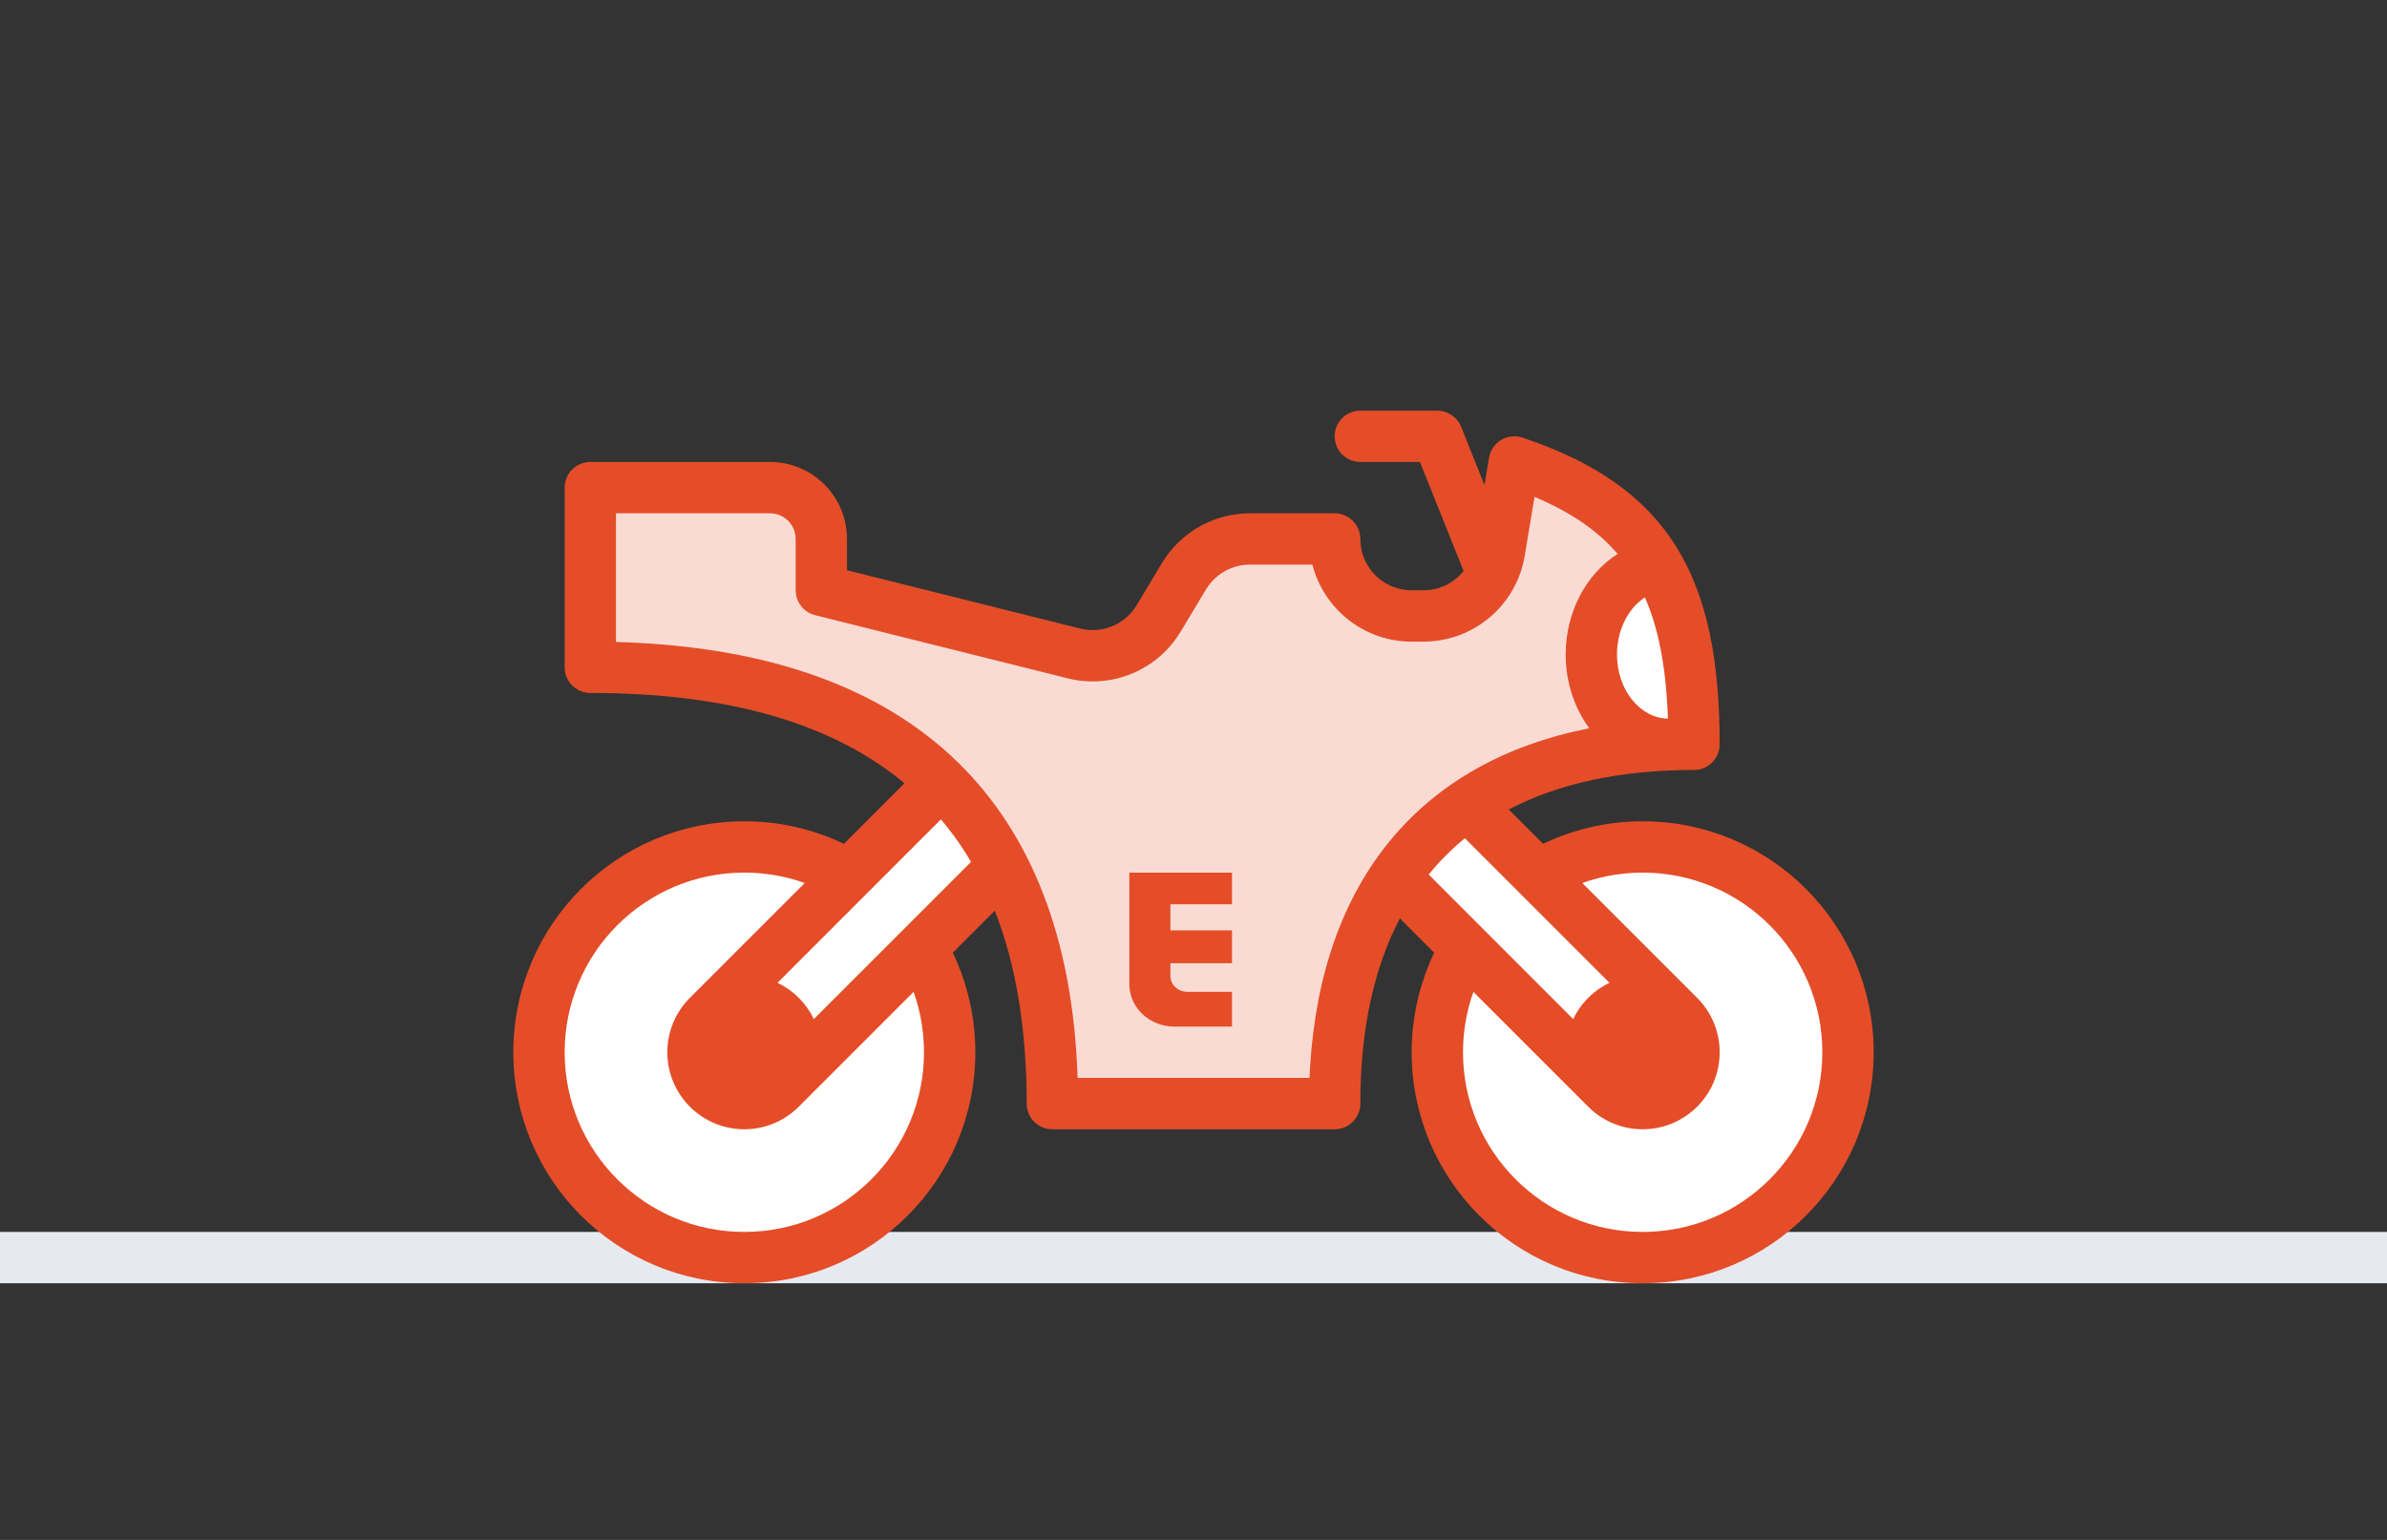 <?xml version="1.0" encoding="UTF-8"?>
<svg width="93px" height="60px" viewBox="0 0 93 60" version="1.1" xmlns="http://www.w3.org/2000/svg" xmlns:xlink="http://www.w3.org/1999/xlink">
    <rect x="0" y="0" width="93" height="60" fill="#333333" stroke="none"/>
    <title>8F76123F-C9B3-4624-BA95-DAF957374EAB</title>
    <g id="Sadaļas" stroke="none" stroke-width="1" fill="none" fill-rule="evenodd">
        <g id="01.02.-Sākumlapa-v4---Izvērsts-kalkulātors" transform="translate(-692, -618)">
            <g id="Categories-+-Cities" transform="translate(0, 608)">
                <g id="Categories" transform="translate(215, 0)">
                    <g id="Category-2" transform="translate(295, 0)">
                        <g id="Category-icon-/-A" transform="translate(182, 10)">
                            <rect id="Line" fill="#E6E9F0" x="0" y="48" width="93" height="2"></rect>
                            <g id="Icon" transform="translate(20, 16)">
                                <path d="M9,17 C13.418,17 17,20.582 17,25 C17,29.418 13.418,33 9,33 C4.582,33 1,29.418 1,25 C1,20.582 4.582,17 9,17 Z M44,17 C48.418,17 52,20.582 52,25 C52,29.418 48.418,33 44,33 C39.582,33 36,29.418 36,25 C36,20.582 39.582,17 44,17 Z" id="path" fill="#FFFFFF"></path>
                                <path d="M9,16 C13.971,16 18,20.029 18,25 C18,29.971 13.971,34 9,34 C4.029,34 0,29.971 0,25 C0,20.029 4.029,16 9,16 Z M44,16 C48.971,16 53,20.029 53,25 C53,29.971 48.971,34 44,34 C39.029,34 35,29.971 35,25 C35,20.029 39.029,16 44,16 Z M9,18 C5.134,18 2,21.134 2,25 C2,28.866 5.134,32 9,32 C12.866,32 16,28.866 16,25 C16,21.134 12.866,18 9,18 Z M44,18 C40.134,18 37,21.134 37,25 C37,28.866 40.134,32 44,32 C47.866,32 51,28.866 51,25 C51,21.134 47.866,18 44,18 Z" id="path" fill="#E44D28" fill-rule="nonzero"></path>
                                <path d="M19,15 L19,17.828 L11.828,25 L10.414,25 L9,23.585 L9,22.173 L16.172,15 L19,15 Z M36.828,15 L44,22.173 L44,23.585 L42.586,25 L41.172,25 L34,17.828 L34,15 L36.828,15 Z" id="path" fill="#FFFFFF" fill-rule="nonzero"></path>
                                <path d="M39,2 L38.418,5.493 C38.177,6.94 36.925,8 35.459,8 L35,8 C33.402,8 32.096,6.751 32.005,5.176 L32,5 L28.699,5 C27.645,5 26.668,5.553 26.126,6.457 L25.144,8.094 C24.464,9.226 23.125,9.781 21.844,9.461 L12,7 L12,5 C12,3.895 11.105,3 10,3 L3,3 L3,10 C14.455,10 19.215,15.355 20.567,22.232 L20.661,22.744 L20.661,22.744 L20.743,23.262 L20.743,23.262 L20.813,23.784 L20.813,23.784 L20.871,24.311 C20.889,24.487 20.905,24.664 20.918,24.841 L20.955,25.376 L20.955,25.376 L20.98,25.914 L20.98,25.914 L20.995,26.456 L20.995,26.456 L21,27 L21,27 L32,27 C32,18 37,13 46,13 L45.996,12.459 C45.994,12.369 45.993,12.28 45.99,12.191 L45.972,11.662 C45.777,7.289 44.455,3.818 39,2 Z" id="path" fill="#FADBD4"></path>
                                <path d="M28,18 L28,19.234 L25.6,19.234 L25.6,20.25 L28,20.25 L28,21.53 L25.6,21.53 L25.6,22.028 C25.6,22.343 25.852,22.603 26.177,22.641 L26.26,22.646 L28,22.646 L28,24 L25.759,24 C24.83,24 24.069,23.324 24.004,22.469 L24,22.351 L24,18 L28,18 Z" id="Path" fill="#E44D28" fill-rule="nonzero"></path>
                                <path d="M44.264,6.106 C42.963,6.489 42,7.863 42,9.5 C42,11.433 43.343,13 45,13 C45.303,13 45.595,12.948 45.871,12.85 C46.147,11.452 46.147,10.174 45.871,9.015 C45.595,7.856 45.059,6.886 44.264,6.106 Z" id="path" fill="#FFFFFF"></path>
                                <path d="M36,0 C36.368,0 36.703,0.202 36.877,0.519 L36.928,0.629 L37.836,2.898 L38.014,1.836 C38.115,1.229 38.733,0.857 39.316,1.051 C45.096,2.978 47,6.549 47,13 C47,13.552 46.552,14 46,14 C43.139,14 40.725,14.522 38.783,15.541 L46.121,22.879 C46.664,23.422 47,24.172 47,25 C47,26.657 45.657,28 44,28 C43.241,28 42.547,27.718 42.019,27.253 L41.879,27.121 L34.541,19.784 C33.522,21.725 33,24.139 33,27 C33,27.513 32.614,27.936 32.117,27.993 L32,28 L21,28 C20.448,28 20,27.552 20,27 C20,24.138 19.598,21.623 18.758,19.484 L11.121,27.121 C10.578,27.664 9.828,28 9,28 C7.343,28 6,26.657 6,25 C6,24.172 6.336,23.422 6.879,22.879 L15.239,14.52 C12.478,12.218 8.453,11 3,11 C2.487,11 2.064,10.614 2.007,10.117 L2,10 L2,3 C2,2.487 2.386,2.064 2.883,2.007 L3,2 L10,2 C11.598,2 12.904,3.249 12.995,4.824 L13,5 L12.999,6.218 L22.086,8.491 C22.833,8.678 23.611,8.418 24.097,7.844 L24.196,7.716 L24.286,7.579 L25.269,5.942 C25.953,4.801 27.158,4.079 28.478,4.006 L28.699,4 L32,4 C32.502,4 32.92,4.371 32.99,4.857 L33,4.971 L33.003,5.118 C33.062,6.121 33.858,6.921 34.85,6.994 L35,7 L35.459,7 C36.086,7 36.653,6.709 37.023,6.247 L35.323,2 L33,2 C32.487,2 32.064,1.614 32.007,1.117 L32,1 C32,0.487 32.386,0.064 32.883,0.007 L33,0 L36,0 Z M39.787,3.361 L39.404,5.658 C39.105,7.453 37.638,8.803 35.859,8.98 L35.66,8.995 L35.459,9 L35,9 C33.22,9 31.703,7.835 31.185,6.192 L31.13,6 L28.699,6 C28.104,6 27.547,6.264 27.17,6.71 L27.072,6.836 L26.984,6.971 L26.001,8.608 C25.132,10.058 23.45,10.798 21.806,10.477 L21.601,10.431 L11.757,7.97 C11.349,7.868 11.053,7.524 11.006,7.113 L11,7 L11,5 C11,4.487 10.614,4.064 10.117,4.007 L10,4 L3.999,4 L3.999,9.013 L4.242,9.021 C15.896,9.421 21.491,15.528 21.967,25.569 L21.983,26 L31.02,26 L31.043,25.561 C31.486,18.295 35.337,13.674 41.92,12.376 C41.343,11.592 41,10.586 41,9.5 C41,7.855 41.792,6.368 43.026,5.582 C42.337,4.779 41.436,4.125 40.281,3.581 L40.013,3.458 L39.787,3.361 Z M37.076,16.661 C36.556,17.083 36.085,17.555 35.663,18.074 L41.292,23.707 C41.555,23.158 41.98,22.701 42.505,22.399 L42.706,22.293 L37.076,16.661 Z M16.659,15.926 L10.294,22.293 C10.911,22.588 11.412,23.089 11.708,23.706 L17.834,17.582 C17.556,17.11 17.25,16.662 16.915,16.239 L16.659,15.926 Z M44.088,7.279 L43.998,7.34 C43.405,7.773 43,8.577 43,9.5 C43,10.904 43.923,11.988 44.983,12 L44.972,11.718 C44.889,9.941 44.619,8.485 44.088,7.279 Z" id="path" fill="#E44D28" fill-rule="nonzero"></path>
                            </g>
                        </g>
                    </g>
                </g>
            </g>
        </g>
    </g>
</svg>